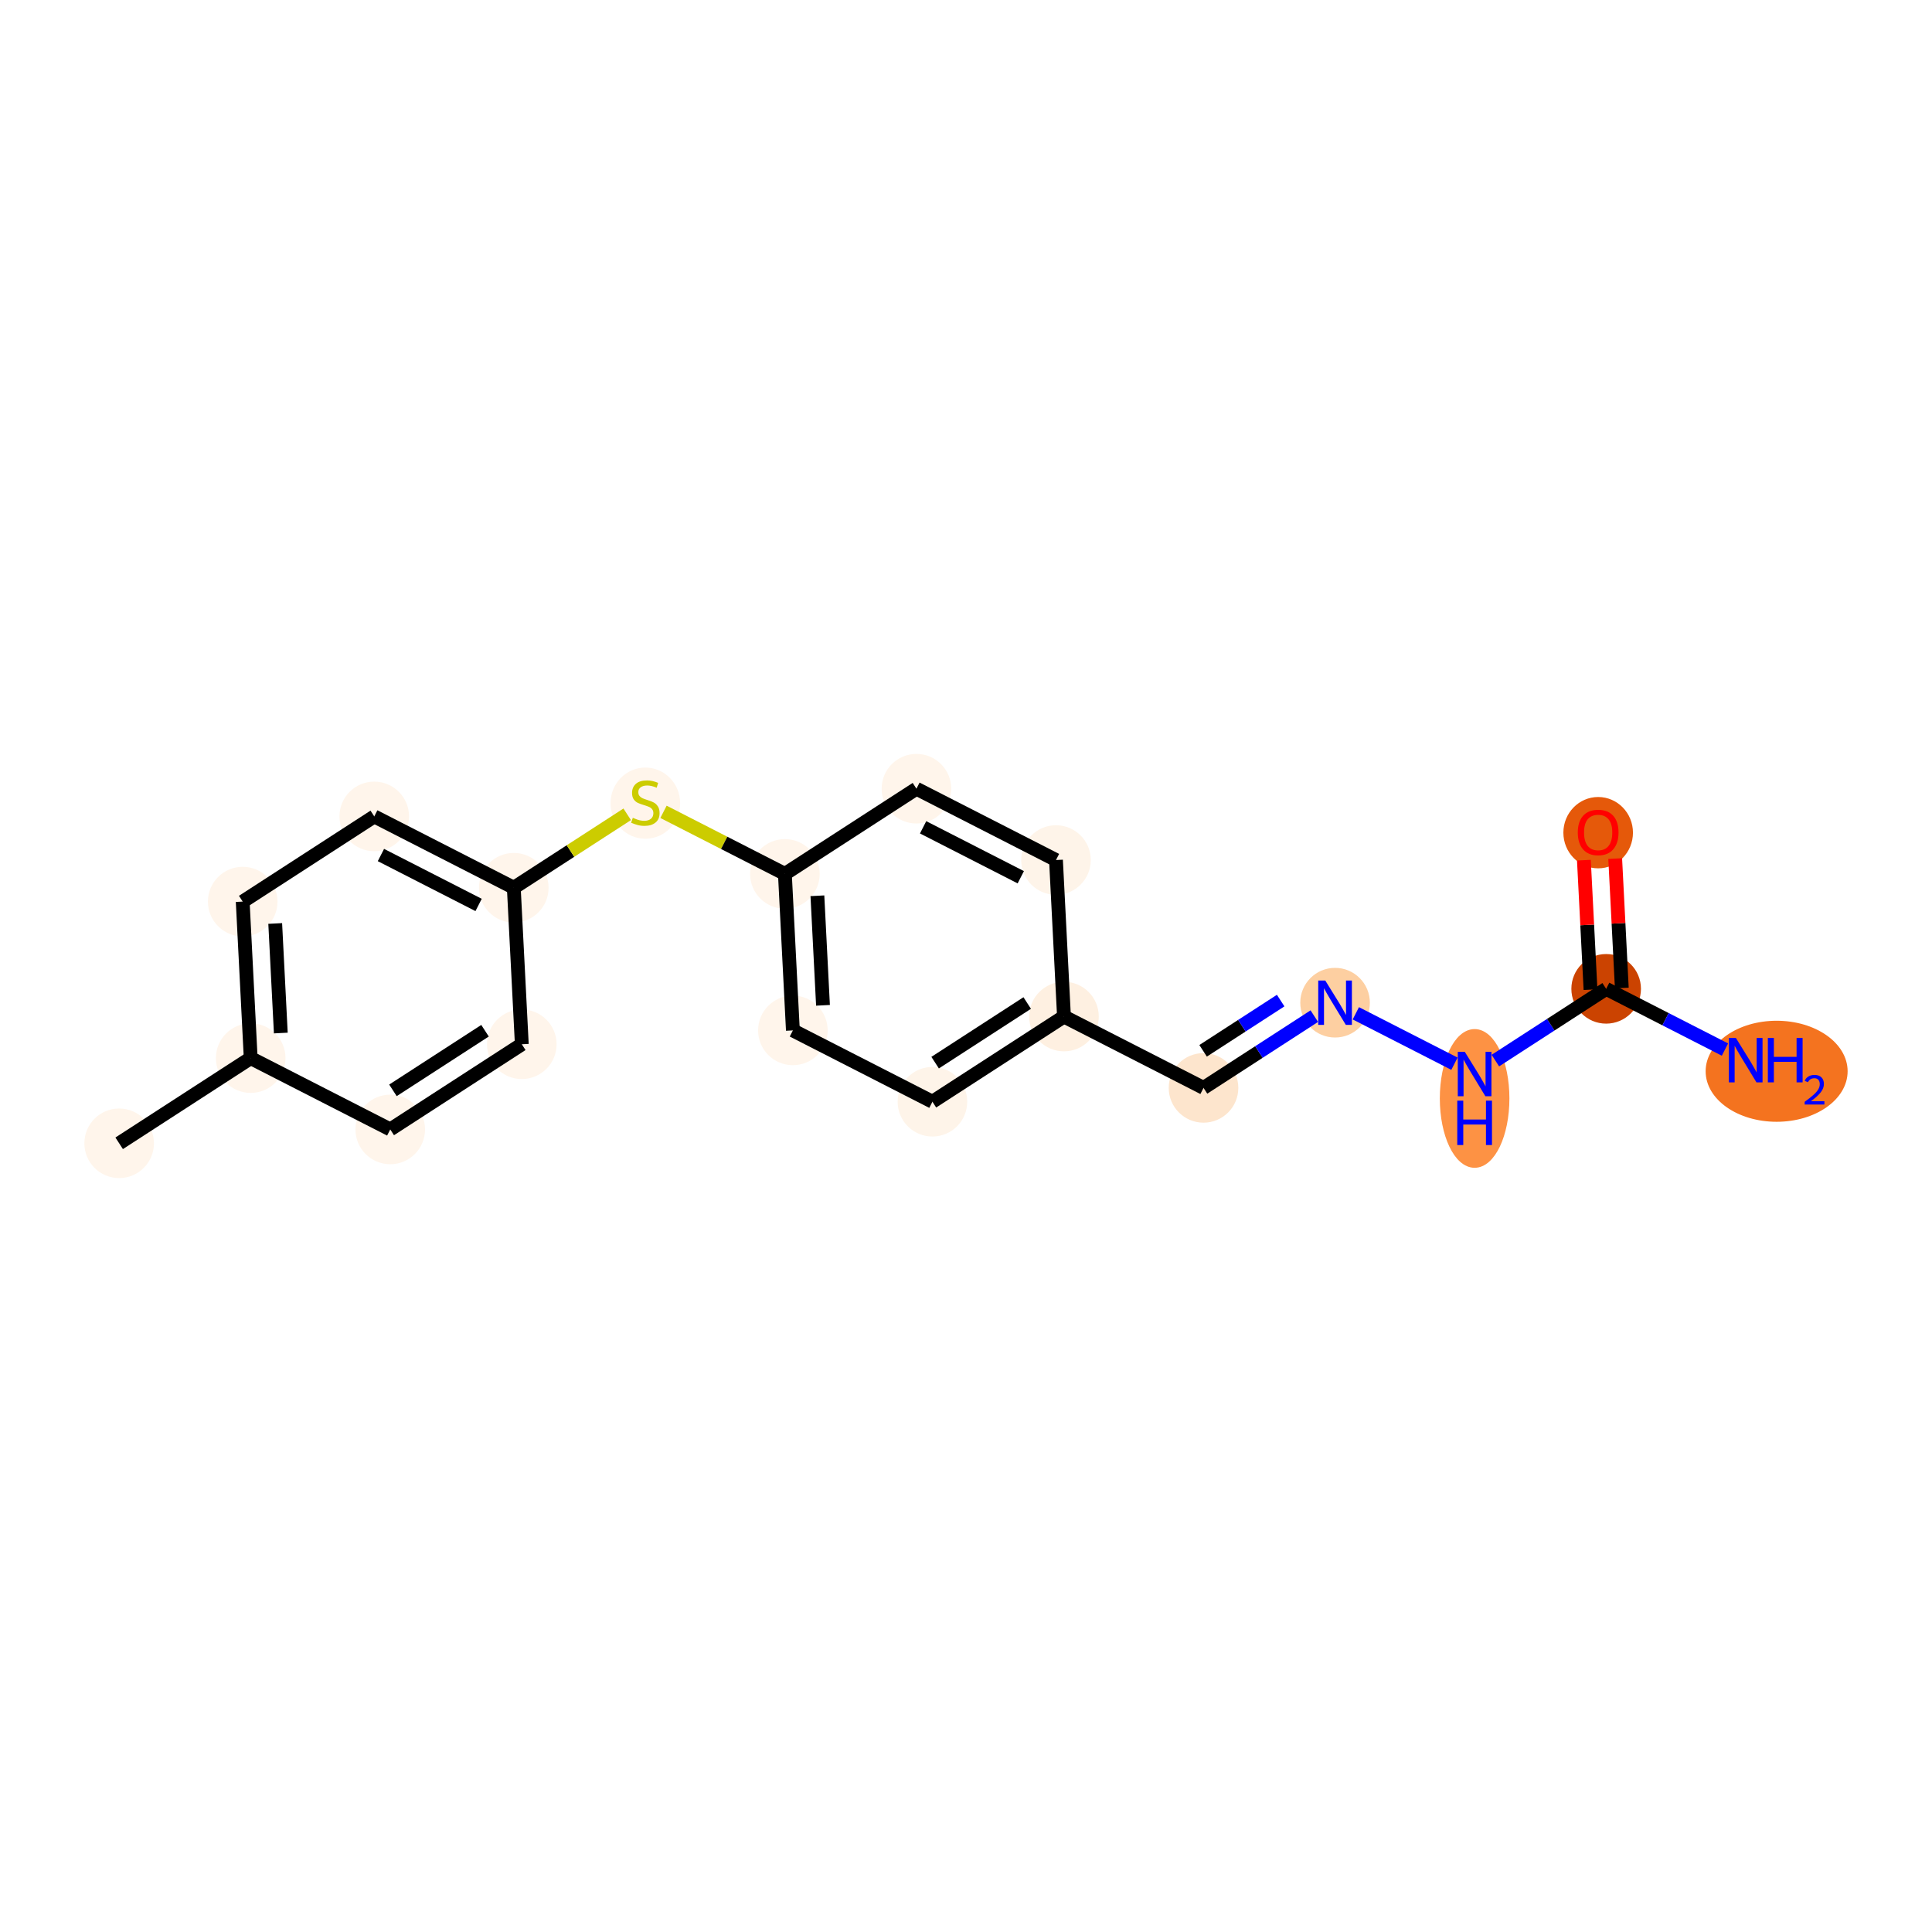 <?xml version='1.0' encoding='iso-8859-1'?>
<svg version='1.1' baseProfile='full'
              xmlns='http://www.w3.org/2000/svg'
                      xmlns:rdkit='http://www.rdkit.org/xml'
                      xmlns:xlink='http://www.w3.org/1999/xlink'
                  xml:space='preserve'
width='280px' height='280px' viewBox='0 0 280 280'>
<!-- END OF HEADER -->
<rect style='opacity:1.0;fill:#FFFFFF;stroke:none' width='280' height='280' x='0' y='0'> </rect>
<ellipse cx='17.27' cy='165.695' rx='4.543' ry='4.543'  style='fill:#FFF5EB;fill-rule:evenodd;stroke:#FFF5EB;stroke-width:1.0px;stroke-linecap:butt;stroke-linejoin:miter;stroke-opacity:1' />
<ellipse cx='36.334' cy='153.349' rx='4.543' ry='4.543'  style='fill:#FFF5EB;fill-rule:evenodd;stroke:#FFF5EB;stroke-width:1.0px;stroke-linecap:butt;stroke-linejoin:miter;stroke-opacity:1' />
<ellipse cx='35.175' cy='130.666' rx='4.543' ry='4.543'  style='fill:#FFF5EB;fill-rule:evenodd;stroke:#FFF5EB;stroke-width:1.0px;stroke-linecap:butt;stroke-linejoin:miter;stroke-opacity:1' />
<ellipse cx='54.24' cy='118.321' rx='4.543' ry='4.543'  style='fill:#FFF5EB;fill-rule:evenodd;stroke:#FFF5EB;stroke-width:1.0px;stroke-linecap:butt;stroke-linejoin:miter;stroke-opacity:1' />
<ellipse cx='74.464' cy='128.658' rx='4.543' ry='4.543'  style='fill:#FFF5EB;fill-rule:evenodd;stroke:#FFF5EB;stroke-width:1.0px;stroke-linecap:butt;stroke-linejoin:miter;stroke-opacity:1' />
<ellipse cx='93.528' cy='116.399' rx='4.543' ry='4.658'  style='fill:#FFF5EB;fill-rule:evenodd;stroke:#FFF5EB;stroke-width:1.0px;stroke-linecap:butt;stroke-linejoin:miter;stroke-opacity:1' />
<ellipse cx='113.752' cy='126.651' rx='4.543' ry='4.543'  style='fill:#FFF5EB;fill-rule:evenodd;stroke:#FFF5EB;stroke-width:1.0px;stroke-linecap:butt;stroke-linejoin:miter;stroke-opacity:1' />
<ellipse cx='114.911' cy='149.334' rx='4.543' ry='4.543'  style='fill:#FFF5EB;fill-rule:evenodd;stroke:#FFF5EB;stroke-width:1.0px;stroke-linecap:butt;stroke-linejoin:miter;stroke-opacity:1' />
<ellipse cx='135.135' cy='159.672' rx='4.543' ry='4.543'  style='fill:#FEF4E9;fill-rule:evenodd;stroke:#FEF4E9;stroke-width:1.0px;stroke-linecap:butt;stroke-linejoin:miter;stroke-opacity:1' />
<ellipse cx='154.2' cy='147.326' rx='4.543' ry='4.543'  style='fill:#FEF0E1;fill-rule:evenodd;stroke:#FEF0E1;stroke-width:1.0px;stroke-linecap:butt;stroke-linejoin:miter;stroke-opacity:1' />
<ellipse cx='174.424' cy='157.664' rx='4.543' ry='4.543'  style='fill:#FDE5CD;fill-rule:evenodd;stroke:#FDE5CD;stroke-width:1.0px;stroke-linecap:butt;stroke-linejoin:miter;stroke-opacity:1' />
<ellipse cx='193.488' cy='145.318' rx='4.543' ry='4.548'  style='fill:#FDCFA1;fill-rule:evenodd;stroke:#FDCFA1;stroke-width:1.0px;stroke-linecap:butt;stroke-linejoin:miter;stroke-opacity:1' />
<ellipse cx='213.712' cy='159.194' rx='4.543' ry='9.551'  style='fill:#FD9244;fill-rule:evenodd;stroke:#FD9244;stroke-width:1.0px;stroke-linecap:butt;stroke-linejoin:miter;stroke-opacity:1' />
<ellipse cx='232.777' cy='143.31' rx='4.543' ry='4.543'  style='fill:#CB4301;fill-rule:evenodd;stroke:#CB4301;stroke-width:1.0px;stroke-linecap:butt;stroke-linejoin:miter;stroke-opacity:1' />
<ellipse cx='257.483' cy='155.256' rx='9.789' ry='6.822'  style='fill:#F4731F;fill-rule:evenodd;stroke:#F4731F;stroke-width:1.0px;stroke-linecap:butt;stroke-linejoin:miter;stroke-opacity:1' />
<ellipse cx='231.618' cy='120.677' rx='4.543' ry='4.67'  style='fill:#E5590A;fill-rule:evenodd;stroke:#E5590A;stroke-width:1.0px;stroke-linecap:butt;stroke-linejoin:miter;stroke-opacity:1' />
<ellipse cx='153.041' cy='124.643' rx='4.543' ry='4.543'  style='fill:#FEF4E9;fill-rule:evenodd;stroke:#FEF4E9;stroke-width:1.0px;stroke-linecap:butt;stroke-linejoin:miter;stroke-opacity:1' />
<ellipse cx='132.817' cy='114.305' rx='4.543' ry='4.543'  style='fill:#FFF5EB;fill-rule:evenodd;stroke:#FFF5EB;stroke-width:1.0px;stroke-linecap:butt;stroke-linejoin:miter;stroke-opacity:1' />
<ellipse cx='75.623' cy='151.342' rx='4.543' ry='4.543'  style='fill:#FFF5EB;fill-rule:evenodd;stroke:#FFF5EB;stroke-width:1.0px;stroke-linecap:butt;stroke-linejoin:miter;stroke-opacity:1' />
<ellipse cx='56.558' cy='163.687' rx='4.543' ry='4.543'  style='fill:#FFF5EB;fill-rule:evenodd;stroke:#FFF5EB;stroke-width:1.0px;stroke-linecap:butt;stroke-linejoin:miter;stroke-opacity:1' />
<path class='bond-0 atom-0 atom-1' d='M 17.27,165.695 L 36.334,153.349' style='fill:none;fill-rule:evenodd;stroke:#000000;stroke-width:2.0px;stroke-linecap:butt;stroke-linejoin:miter;stroke-opacity:1' />
<path class='bond-1 atom-1 atom-2' d='M 36.334,153.349 L 35.175,130.666' style='fill:none;fill-rule:evenodd;stroke:#000000;stroke-width:2.0px;stroke-linecap:butt;stroke-linejoin:miter;stroke-opacity:1' />
<path class='bond-1 atom-1 atom-2' d='M 40.697,149.715 L 39.886,133.837' style='fill:none;fill-rule:evenodd;stroke:#000000;stroke-width:2.0px;stroke-linecap:butt;stroke-linejoin:miter;stroke-opacity:1' />
<path class='bond-19 atom-19 atom-1' d='M 56.558,163.687 L 36.334,153.349' style='fill:none;fill-rule:evenodd;stroke:#000000;stroke-width:2.0px;stroke-linecap:butt;stroke-linejoin:miter;stroke-opacity:1' />
<path class='bond-2 atom-2 atom-3' d='M 35.175,130.666 L 54.24,118.321' style='fill:none;fill-rule:evenodd;stroke:#000000;stroke-width:2.0px;stroke-linecap:butt;stroke-linejoin:miter;stroke-opacity:1' />
<path class='bond-3 atom-3 atom-4' d='M 54.24,118.321 L 74.464,128.658' style='fill:none;fill-rule:evenodd;stroke:#000000;stroke-width:2.0px;stroke-linecap:butt;stroke-linejoin:miter;stroke-opacity:1' />
<path class='bond-3 atom-3 atom-4' d='M 55.206,123.916 L 69.363,131.153' style='fill:none;fill-rule:evenodd;stroke:#000000;stroke-width:2.0px;stroke-linecap:butt;stroke-linejoin:miter;stroke-opacity:1' />
<path class='bond-4 atom-4 atom-5' d='M 74.464,128.658 L 82.681,123.337' style='fill:none;fill-rule:evenodd;stroke:#000000;stroke-width:2.0px;stroke-linecap:butt;stroke-linejoin:miter;stroke-opacity:1' />
<path class='bond-4 atom-4 atom-5' d='M 82.681,123.337 L 90.898,118.016' style='fill:none;fill-rule:evenodd;stroke:#CCCC00;stroke-width:2.0px;stroke-linecap:butt;stroke-linejoin:miter;stroke-opacity:1' />
<path class='bond-17 atom-4 atom-18' d='M 74.464,128.658 L 75.623,151.342' style='fill:none;fill-rule:evenodd;stroke:#000000;stroke-width:2.0px;stroke-linecap:butt;stroke-linejoin:miter;stroke-opacity:1' />
<path class='bond-5 atom-5 atom-6' d='M 96.159,117.657 L 104.955,122.154' style='fill:none;fill-rule:evenodd;stroke:#CCCC00;stroke-width:2.0px;stroke-linecap:butt;stroke-linejoin:miter;stroke-opacity:1' />
<path class='bond-5 atom-5 atom-6' d='M 104.955,122.154 L 113.752,126.651' style='fill:none;fill-rule:evenodd;stroke:#000000;stroke-width:2.0px;stroke-linecap:butt;stroke-linejoin:miter;stroke-opacity:1' />
<path class='bond-6 atom-6 atom-7' d='M 113.752,126.651 L 114.911,149.334' style='fill:none;fill-rule:evenodd;stroke:#000000;stroke-width:2.0px;stroke-linecap:butt;stroke-linejoin:miter;stroke-opacity:1' />
<path class='bond-6 atom-6 atom-7' d='M 118.463,129.821 L 119.274,145.699' style='fill:none;fill-rule:evenodd;stroke:#000000;stroke-width:2.0px;stroke-linecap:butt;stroke-linejoin:miter;stroke-opacity:1' />
<path class='bond-20 atom-17 atom-6' d='M 132.817,114.305 L 113.752,126.651' style='fill:none;fill-rule:evenodd;stroke:#000000;stroke-width:2.0px;stroke-linecap:butt;stroke-linejoin:miter;stroke-opacity:1' />
<path class='bond-7 atom-7 atom-8' d='M 114.911,149.334 L 135.135,159.672' style='fill:none;fill-rule:evenodd;stroke:#000000;stroke-width:2.0px;stroke-linecap:butt;stroke-linejoin:miter;stroke-opacity:1' />
<path class='bond-8 atom-8 atom-9' d='M 135.135,159.672 L 154.2,147.326' style='fill:none;fill-rule:evenodd;stroke:#000000;stroke-width:2.0px;stroke-linecap:butt;stroke-linejoin:miter;stroke-opacity:1' />
<path class='bond-8 atom-8 atom-9' d='M 135.526,154.007 L 148.871,145.365' style='fill:none;fill-rule:evenodd;stroke:#000000;stroke-width:2.0px;stroke-linecap:butt;stroke-linejoin:miter;stroke-opacity:1' />
<path class='bond-9 atom-9 atom-10' d='M 154.2,147.326 L 174.424,157.664' style='fill:none;fill-rule:evenodd;stroke:#000000;stroke-width:2.0px;stroke-linecap:butt;stroke-linejoin:miter;stroke-opacity:1' />
<path class='bond-15 atom-9 atom-16' d='M 154.2,147.326 L 153.041,124.643' style='fill:none;fill-rule:evenodd;stroke:#000000;stroke-width:2.0px;stroke-linecap:butt;stroke-linejoin:miter;stroke-opacity:1' />
<path class='bond-10 atom-10 atom-11' d='M 174.424,157.664 L 182.453,152.465' style='fill:none;fill-rule:evenodd;stroke:#000000;stroke-width:2.0px;stroke-linecap:butt;stroke-linejoin:miter;stroke-opacity:1' />
<path class='bond-10 atom-10 atom-11' d='M 182.453,152.465 L 190.481,147.266' style='fill:none;fill-rule:evenodd;stroke:#0000FF;stroke-width:2.0px;stroke-linecap:butt;stroke-linejoin:miter;stroke-opacity:1' />
<path class='bond-10 atom-10 atom-11' d='M 174.363,152.291 L 179.983,148.652' style='fill:none;fill-rule:evenodd;stroke:#000000;stroke-width:2.0px;stroke-linecap:butt;stroke-linejoin:miter;stroke-opacity:1' />
<path class='bond-10 atom-10 atom-11' d='M 179.983,148.652 L 185.604,145.012' style='fill:none;fill-rule:evenodd;stroke:#0000FF;stroke-width:2.0px;stroke-linecap:butt;stroke-linejoin:miter;stroke-opacity:1' />
<path class='bond-11 atom-11 atom-12' d='M 196.496,146.855 L 210.79,154.162' style='fill:none;fill-rule:evenodd;stroke:#0000FF;stroke-width:2.0px;stroke-linecap:butt;stroke-linejoin:miter;stroke-opacity:1' />
<path class='bond-12 atom-12 atom-13' d='M 216.719,153.709 L 224.748,148.51' style='fill:none;fill-rule:evenodd;stroke:#0000FF;stroke-width:2.0px;stroke-linecap:butt;stroke-linejoin:miter;stroke-opacity:1' />
<path class='bond-12 atom-12 atom-13' d='M 224.748,148.51 L 232.777,143.31' style='fill:none;fill-rule:evenodd;stroke:#000000;stroke-width:2.0px;stroke-linecap:butt;stroke-linejoin:miter;stroke-opacity:1' />
<path class='bond-13 atom-13 atom-14' d='M 232.777,143.31 L 241.385,147.711' style='fill:none;fill-rule:evenodd;stroke:#000000;stroke-width:2.0px;stroke-linecap:butt;stroke-linejoin:miter;stroke-opacity:1' />
<path class='bond-13 atom-13 atom-14' d='M 241.385,147.711 L 249.994,152.111' style='fill:none;fill-rule:evenodd;stroke:#0000FF;stroke-width:2.0px;stroke-linecap:butt;stroke-linejoin:miter;stroke-opacity:1' />
<path class='bond-14 atom-13 atom-15' d='M 235.045,143.195 L 234.566,133.813' style='fill:none;fill-rule:evenodd;stroke:#000000;stroke-width:2.0px;stroke-linecap:butt;stroke-linejoin:miter;stroke-opacity:1' />
<path class='bond-14 atom-13 atom-15' d='M 234.566,133.813 L 234.086,124.432' style='fill:none;fill-rule:evenodd;stroke:#FF0000;stroke-width:2.0px;stroke-linecap:butt;stroke-linejoin:miter;stroke-opacity:1' />
<path class='bond-14 atom-13 atom-15' d='M 230.509,143.426 L 230.029,134.045' style='fill:none;fill-rule:evenodd;stroke:#000000;stroke-width:2.0px;stroke-linecap:butt;stroke-linejoin:miter;stroke-opacity:1' />
<path class='bond-14 atom-13 atom-15' d='M 230.029,134.045 L 229.55,124.663' style='fill:none;fill-rule:evenodd;stroke:#FF0000;stroke-width:2.0px;stroke-linecap:butt;stroke-linejoin:miter;stroke-opacity:1' />
<path class='bond-16 atom-16 atom-17' d='M 153.041,124.643 L 132.817,114.305' style='fill:none;fill-rule:evenodd;stroke:#000000;stroke-width:2.0px;stroke-linecap:butt;stroke-linejoin:miter;stroke-opacity:1' />
<path class='bond-16 atom-16 atom-17' d='M 147.94,127.137 L 133.783,119.901' style='fill:none;fill-rule:evenodd;stroke:#000000;stroke-width:2.0px;stroke-linecap:butt;stroke-linejoin:miter;stroke-opacity:1' />
<path class='bond-18 atom-18 atom-19' d='M 75.623,151.342 L 56.558,163.687' style='fill:none;fill-rule:evenodd;stroke:#000000;stroke-width:2.0px;stroke-linecap:butt;stroke-linejoin:miter;stroke-opacity:1' />
<path class='bond-18 atom-18 atom-19' d='M 70.294,149.381 L 56.949,158.022' style='fill:none;fill-rule:evenodd;stroke:#000000;stroke-width:2.0px;stroke-linecap:butt;stroke-linejoin:miter;stroke-opacity:1' />
<path  class='atom-5' d='M 91.711 118.521
Q 91.784 118.548, 92.084 118.675
Q 92.384 118.802, 92.711 118.884
Q 93.047 118.957, 93.374 118.957
Q 93.983 118.957, 94.337 118.666
Q 94.691 118.366, 94.691 117.848
Q 94.691 117.494, 94.51 117.276
Q 94.337 117.058, 94.064 116.94
Q 93.792 116.822, 93.338 116.685
Q 92.765 116.513, 92.42 116.349
Q 92.084 116.186, 91.839 115.84
Q 91.602 115.495, 91.602 114.914
Q 91.602 114.105, 92.147 113.606
Q 92.702 113.106, 93.792 113.106
Q 94.537 113.106, 95.382 113.46
L 95.173 114.16
Q 94.401 113.842, 93.819 113.842
Q 93.192 113.842, 92.847 114.105
Q 92.502 114.36, 92.511 114.805
Q 92.511 115.15, 92.683 115.359
Q 92.865 115.568, 93.12 115.686
Q 93.383 115.804, 93.819 115.94
Q 94.401 116.122, 94.746 116.304
Q 95.091 116.485, 95.336 116.858
Q 95.591 117.221, 95.591 117.848
Q 95.591 118.739, 94.991 119.22
Q 94.401 119.693, 93.41 119.693
Q 92.838 119.693, 92.402 119.565
Q 91.975 119.447, 91.466 119.238
L 91.711 118.521
' fill='#CCCC00'/>
<path  class='atom-11' d='M 192.067 142.102
L 194.174 145.509
Q 194.383 145.845, 194.719 146.454
Q 195.056 147.063, 195.074 147.099
L 195.074 142.102
L 195.928 142.102
L 195.928 148.534
L 195.047 148.534
L 192.784 144.809
Q 192.521 144.373, 192.239 143.874
Q 191.967 143.374, 191.885 143.22
L 191.885 148.534
L 191.049 148.534
L 191.049 142.102
L 192.067 142.102
' fill='#0000FF'/>
<path  class='atom-12' d='M 212.29 152.44
L 214.398 155.847
Q 214.607 156.183, 214.943 156.792
Q 215.279 157.4, 215.298 157.437
L 215.298 152.44
L 216.152 152.44
L 216.152 158.872
L 215.27 158.872
L 213.008 155.147
Q 212.745 154.711, 212.463 154.211
Q 212.191 153.712, 212.109 153.557
L 212.109 158.872
L 211.273 158.872
L 211.273 152.44
L 212.29 152.44
' fill='#0000FF'/>
<path  class='atom-12' d='M 211.196 159.515
L 212.068 159.515
L 212.068 162.25
L 215.357 162.25
L 215.357 159.515
L 216.229 159.515
L 216.229 165.948
L 215.357 165.948
L 215.357 162.977
L 212.068 162.977
L 212.068 165.948
L 211.196 165.948
L 211.196 159.515
' fill='#0000FF'/>
<path  class='atom-14' d='M 251.579 150.432
L 253.687 153.839
Q 253.896 154.175, 254.232 154.784
Q 254.568 155.392, 254.586 155.429
L 254.586 150.432
L 255.44 150.432
L 255.44 156.864
L 254.559 156.864
L 252.297 153.139
Q 252.033 152.703, 251.752 152.204
Q 251.479 151.704, 251.397 151.549
L 251.397 156.864
L 250.561 156.864
L 250.561 150.432
L 251.579 150.432
' fill='#0000FF'/>
<path  class='atom-14' d='M 256.212 150.432
L 257.085 150.432
L 257.085 153.167
L 260.373 153.167
L 260.373 150.432
L 261.246 150.432
L 261.246 156.864
L 260.373 156.864
L 260.373 153.893
L 257.085 153.893
L 257.085 156.864
L 256.212 156.864
L 256.212 150.432
' fill='#0000FF'/>
<path  class='atom-14' d='M 261.557 156.639
Q 261.713 156.237, 262.085 156.015
Q 262.457 155.787, 262.972 155.787
Q 263.614 155.787, 263.974 156.135
Q 264.334 156.483, 264.334 157.1
Q 264.334 157.73, 263.866 158.318
Q 263.404 158.905, 262.445 159.601
L 264.406 159.601
L 264.406 160.08
L 261.545 160.08
L 261.545 159.679
Q 262.337 159.115, 262.805 158.695
Q 263.278 158.276, 263.506 157.898
Q 263.734 157.52, 263.734 157.13
Q 263.734 156.723, 263.53 156.495
Q 263.326 156.267, 262.972 156.267
Q 262.631 156.267, 262.403 156.405
Q 262.175 156.543, 262.013 156.848
L 261.557 156.639
' fill='#0000FF'/>
<path  class='atom-15' d='M 228.665 120.645
Q 228.665 119.101, 229.428 118.238
Q 230.191 117.375, 231.618 117.375
Q 233.044 117.375, 233.807 118.238
Q 234.57 119.101, 234.57 120.645
Q 234.57 122.208, 233.798 123.098
Q 233.026 123.98, 231.618 123.98
Q 230.2 123.98, 229.428 123.098
Q 228.665 122.217, 228.665 120.645
M 231.618 123.253
Q 232.599 123.253, 233.126 122.599
Q 233.662 121.935, 233.662 120.645
Q 233.662 119.383, 233.126 118.747
Q 232.599 118.102, 231.618 118.102
Q 230.637 118.102, 230.101 118.737
Q 229.574 119.373, 229.574 120.645
Q 229.574 121.945, 230.101 122.599
Q 230.637 123.253, 231.618 123.253
' fill='#FF0000'/>
</svg>
